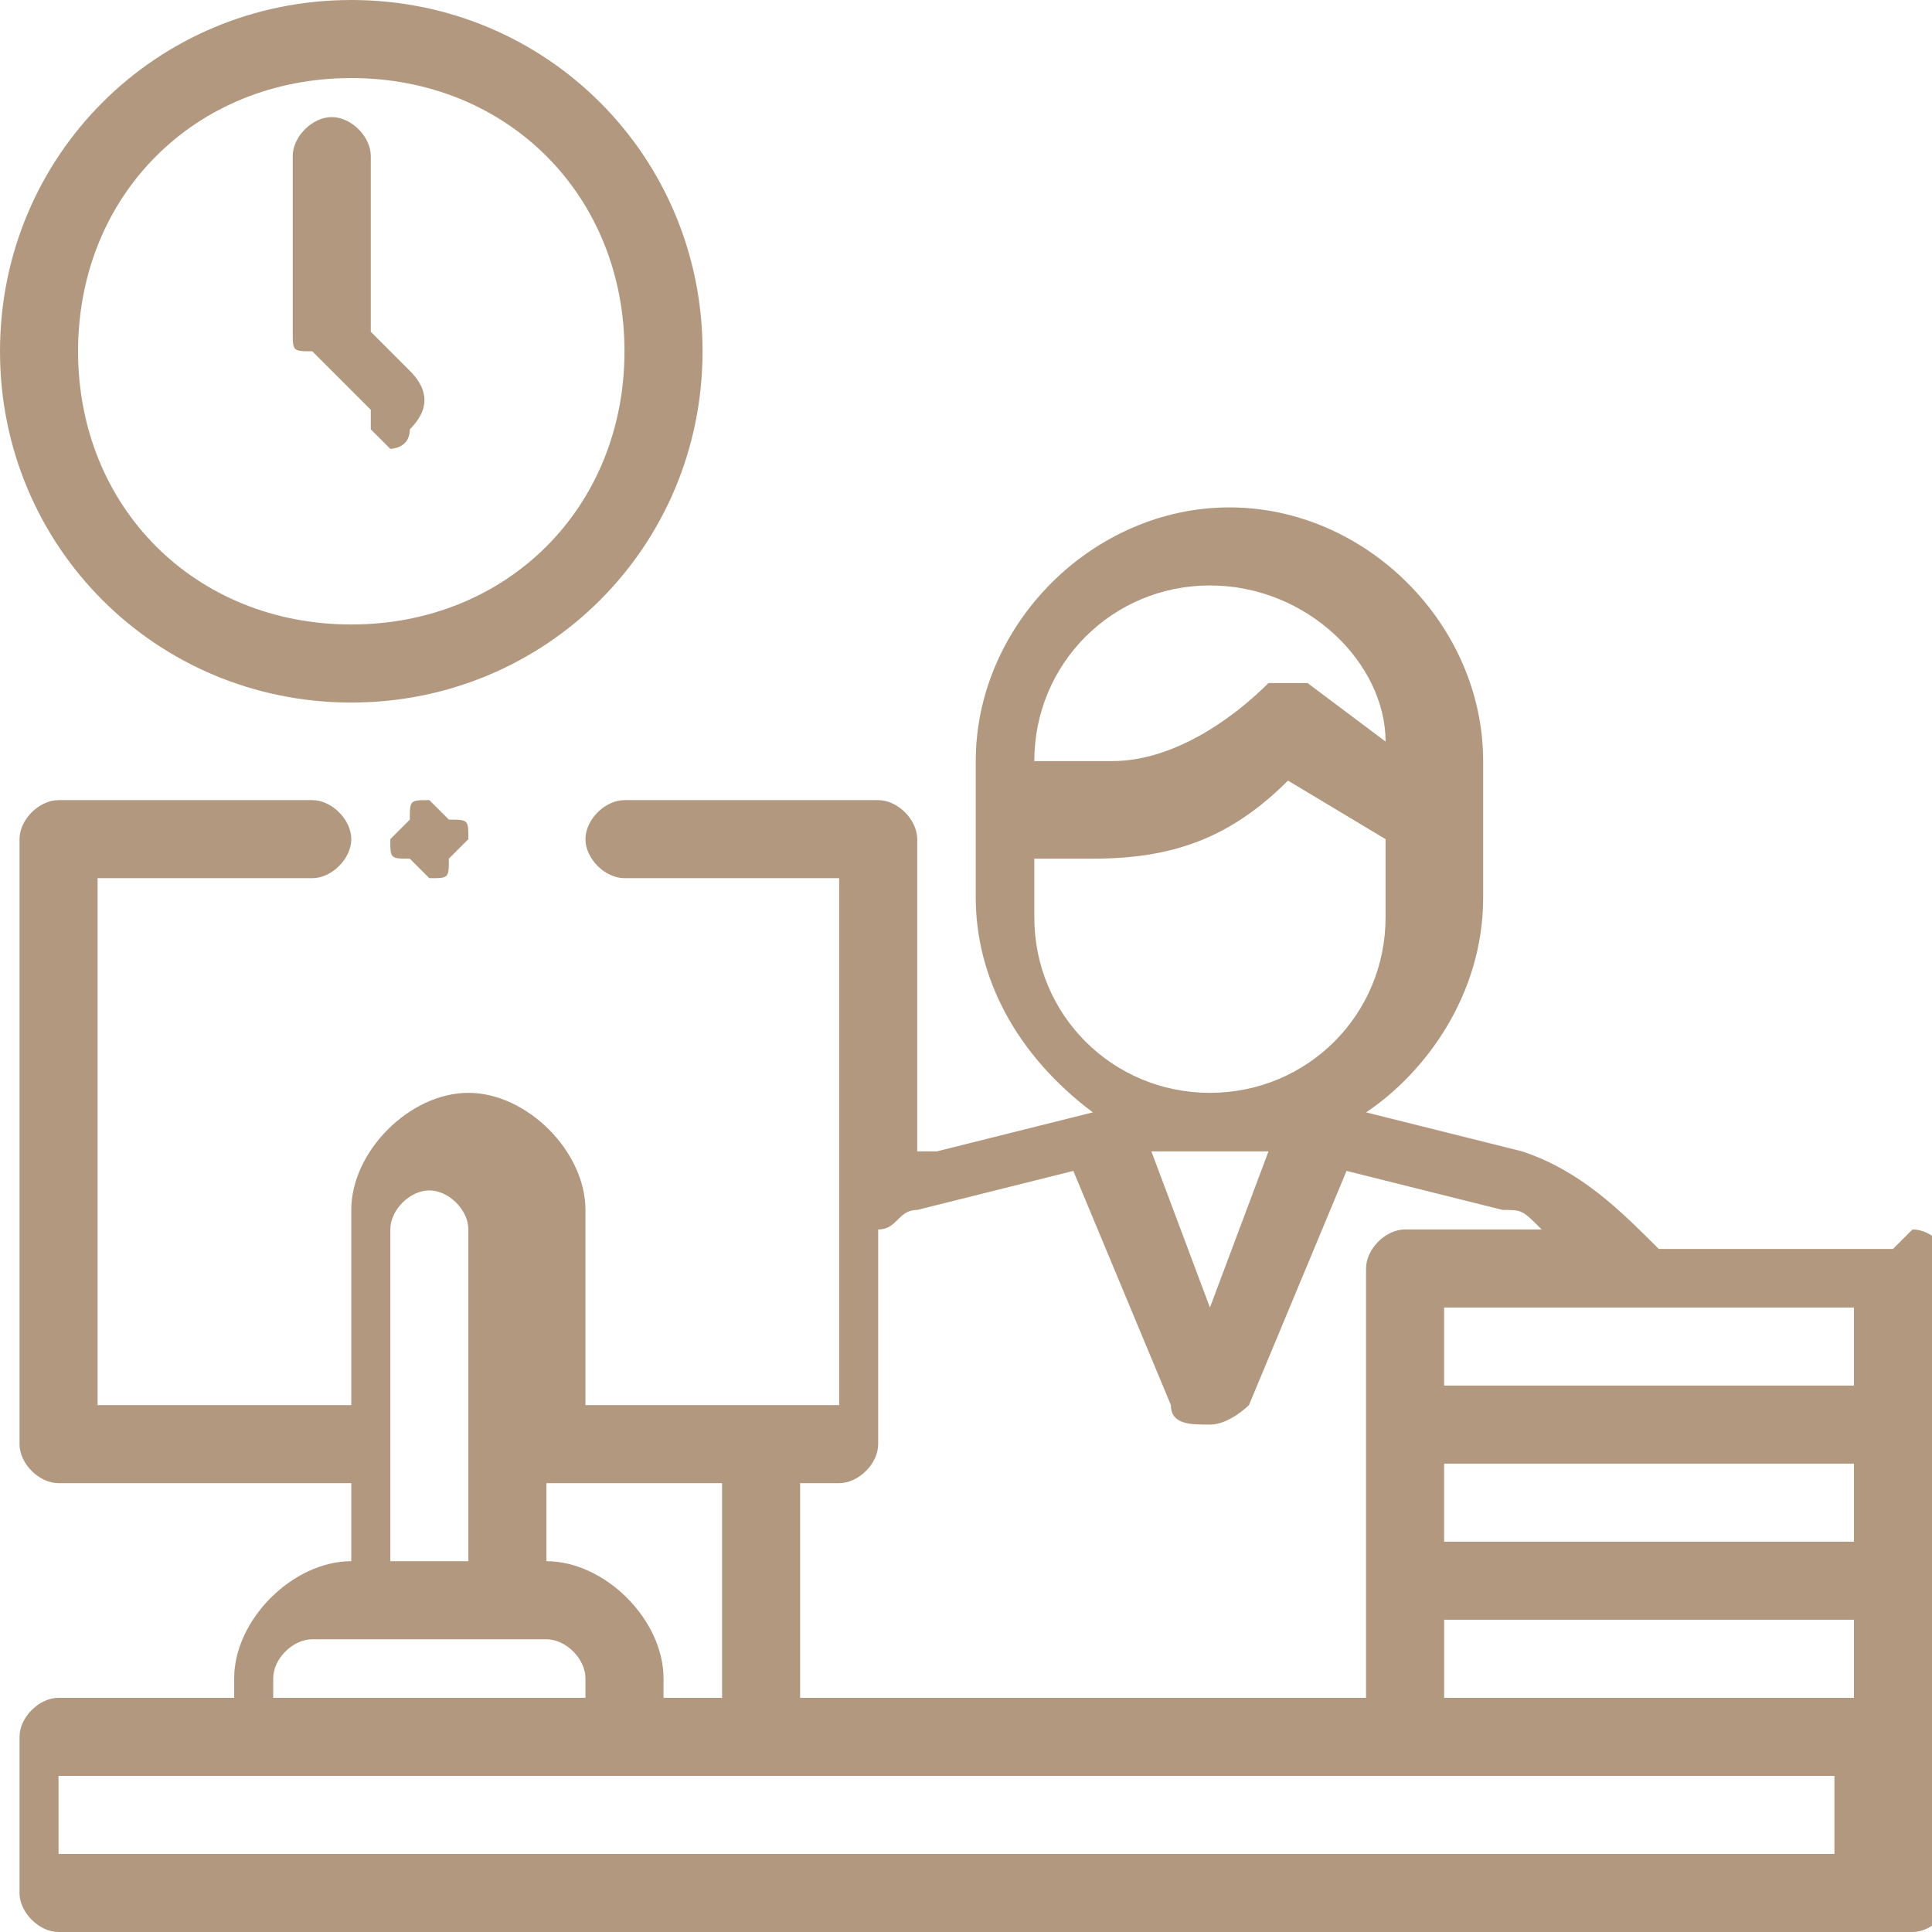 <?xml version="1.0" encoding="UTF-8"?>
<!DOCTYPE svg PUBLIC "-//W3C//DTD SVG 1.1//EN" "http://www.w3.org/Graphics/SVG/1.1/DTD/svg11.dtd">
<!-- Creator: CorelDRAW 2019 (64-Bit Оценочная версия) -->
<svg xmlns="http://www.w3.org/2000/svg" xml:space="preserve" width="1.901mm" height="1.901mm" version="1.1" style="shape-rendering:geometricPrecision; text-rendering:geometricPrecision; image-rendering:optimizeQuality; fill-rule:evenodd; clip-rule:evenodd"
viewBox="0 0 0.99 0.99"
 xmlns:xlink="http://www.w3.org/1999/xlink"
 xmlns:xodm="http://www.corel.com/coreldraw/odm/2003">
 <defs>
  <style type="text/css">
   <![CDATA[
    .fil0 {fill:#B1987F}
   ]]>
  </style>
 </defs>
 <g id="Слой_x0020_1">
  <g id="_2189779856656">
   <path id="XMLID_1699_" class="fil0" d="M0.18 0.36c0.1,0 0.18,-0.08 0.18,-0.18 0,-0.1 -0.08,-0.18 -0.18,-0.18 -0.1,0 -0.18,0.08 -0.18,0.18 0,0.1 0.08,0.18 0.18,0.18zm0 -0.32c0.08,0 0.14,0.06 0.14,0.14 0,0.08 -0.06,0.14 -0.14,0.14 -0.08,0 -0.14,-0.06 -0.14,-0.14 0,-0.08 0.06,-0.14 0.14,-0.14z"/>
   <path id="XMLID_1701_" class="fil0" d="M0.19 0.22c0,0 0.01,0.01 0.01,0.01 0,0 0.01,-0 0.01,-0.01 0.01,-0.01 0.01,-0.02 -0,-0.03l-0.02 -0.02 0 -0.09c0,-0.01 -0.01,-0.02 -0.02,-0.02 -0.01,0 -0.02,0.01 -0.02,0.02l0 0.09c0,0.01 0,0.01 0.01,0.01l0.03 0.03z"/>
   <path id="XMLID_1706_" class="fil0" d="M0.97 0.64l-0.12 0c-0.02,-0.02 -0.04,-0.04 -0.07,-0.05l-0.08 -0.02c0.03,-0.02 0.06,-0.06 0.06,-0.11l0 -0.05 0 -0.02 0 -0c0,-0.07 -0.06,-0.13 -0.13,-0.13 -0.07,0 -0.13,0.06 -0.13,0.13l0 0 0 0.02 0 0.05c0,0.04 0.02,0.08 0.06,0.11l-0.08 0.02c-0,0 -0.01,0 -0.01,0l0 -0.16c0,-0.01 -0.01,-0.02 -0.02,-0.02l-0.13 0c-0.01,0 -0.02,0.01 -0.02,0.02 0,0.01 0.01,0.02 0.02,0.02l0.11 0 0 0.27 -0.13 0 0 -0.1c0,-0.03 -0.03,-0.06 -0.06,-0.06 -0.03,0 -0.06,0.03 -0.06,0.06l0 0.1 -0.13 0 0 -0.27 0.11 0c0.01,0 0.02,-0.01 0.02,-0.02 0,-0.01 -0.01,-0.02 -0.02,-0.02l-0.13 0c-0.01,0 -0.02,0.01 -0.02,0.02l0 0.31c0,0.01 0.01,0.02 0.02,0.02l0.15 0 0 0.04 -0 0c-0.03,0 -0.06,0.03 -0.06,0.06l0 0.01 -0.09 0c-0.01,0 -0.02,0.01 -0.02,0.02l0 0.08c0,0.01 0.01,0.02 0.02,0.02l0.95 0c0.01,0 0.02,-0.01 0.02,-0.02l0 -0.08 0 -0.08 0 -0.08 0 -0.08c0,-0.01 -0.01,-0.02 -0.02,-0.02zm-0.12 0.23l-0.11 0 0 -0.04 0.21 0 0 0.04 -0.1 0zm0.1 -0.08l-0.21 0 0 -0.04 0.21 0 0 0.04zm0 -0.08l-0.21 0 0 -0.04 0.1 0c0,0 0,0 0,0 0,0 0,0 0,0l0.11 0 0 0.04zm-0.42 -0.32c0,-0.05 0.04,-0.09 0.09,-0.09 0.05,0 0.09,0.04 0.09,0.08l-0.04 -0.03c-0.01,-0 -0.02,-0 -0.02,0 -0.02,0.02 -0.05,0.04 -0.08,0.04l-0.03 0 0 -0 0 -0 0 0zm0 0.05l0.03 0c0.04,0 0.07,-0.01 0.1,-0.04l0.05 0.03 0 0.04c0,0.05 -0.04,0.09 -0.09,0.09 -0.05,0 -0.09,-0.04 -0.09,-0.09l0 -0.03 0 0zm0.12 0.15l-0.03 0.08 -0.03 -0.08c0.01,0 0.02,0 0.03,0 0.01,0 0.02,-0 0.03,-0zm-0.22 0.17c0.01,0 0.02,-0.01 0.02,-0.02l0 -0.11c0.01,-0 0.01,-0.01 0.02,-0.01l0.08 -0.02 0.05 0.12c0,0.01 0.01,0.01 0.02,0.01 0.01,0 0.02,-0.01 0.02,-0.01l0.05 -0.12 0.08 0.02c0.01,0 0.01,0 0.02,0.01l-0.07 0c-0.01,0 -0.02,0.01 -0.02,0.02l0 0.08 0 0.08 0 0.06 -0.29 0 0 -0.11 0.02 0 0 0zm-0.06 0l0 0.11 -0.03 0 0 -0.01c0,-0.03 -0.03,-0.06 -0.06,-0.06l-0 0 0 -0.04 0.09 0zm-0.17 -0.13c0,-0.01 0.01,-0.02 0.02,-0.02 0.01,0 0.02,0.01 0.02,0.02l0 0.17 -0.04 0 0 -0.17zm-0.06 0.23c0,-0.01 0.01,-0.02 0.02,-0.02l0.02 0 0.08 0 0.02 0c0.01,0 0.02,0.01 0.02,0.02l0 0.01 -0.16 0 0 -0.01zm0.8 0.09l-0.91 0 0 -0.04 0.91 0 0 0.04z"/>
   <path id="XMLID_1768_" class="fil0" d="M0.21 0.42c-0,0 -0.01,0.01 -0.01,0.01 0,0.01 0,0.01 0.01,0.01 0,0 0.01,0.01 0.01,0.01 0.01,0 0.01,-0 0.01,-0.01 0,-0 0.01,-0.01 0.01,-0.01 0,-0.01 -0,-0.01 -0.01,-0.01 -0,-0 -0.01,-0.01 -0.01,-0.01 -0.01,0 -0.01,0 -0.01,0.01z"/>
  </g>
 </g>
</svg>
